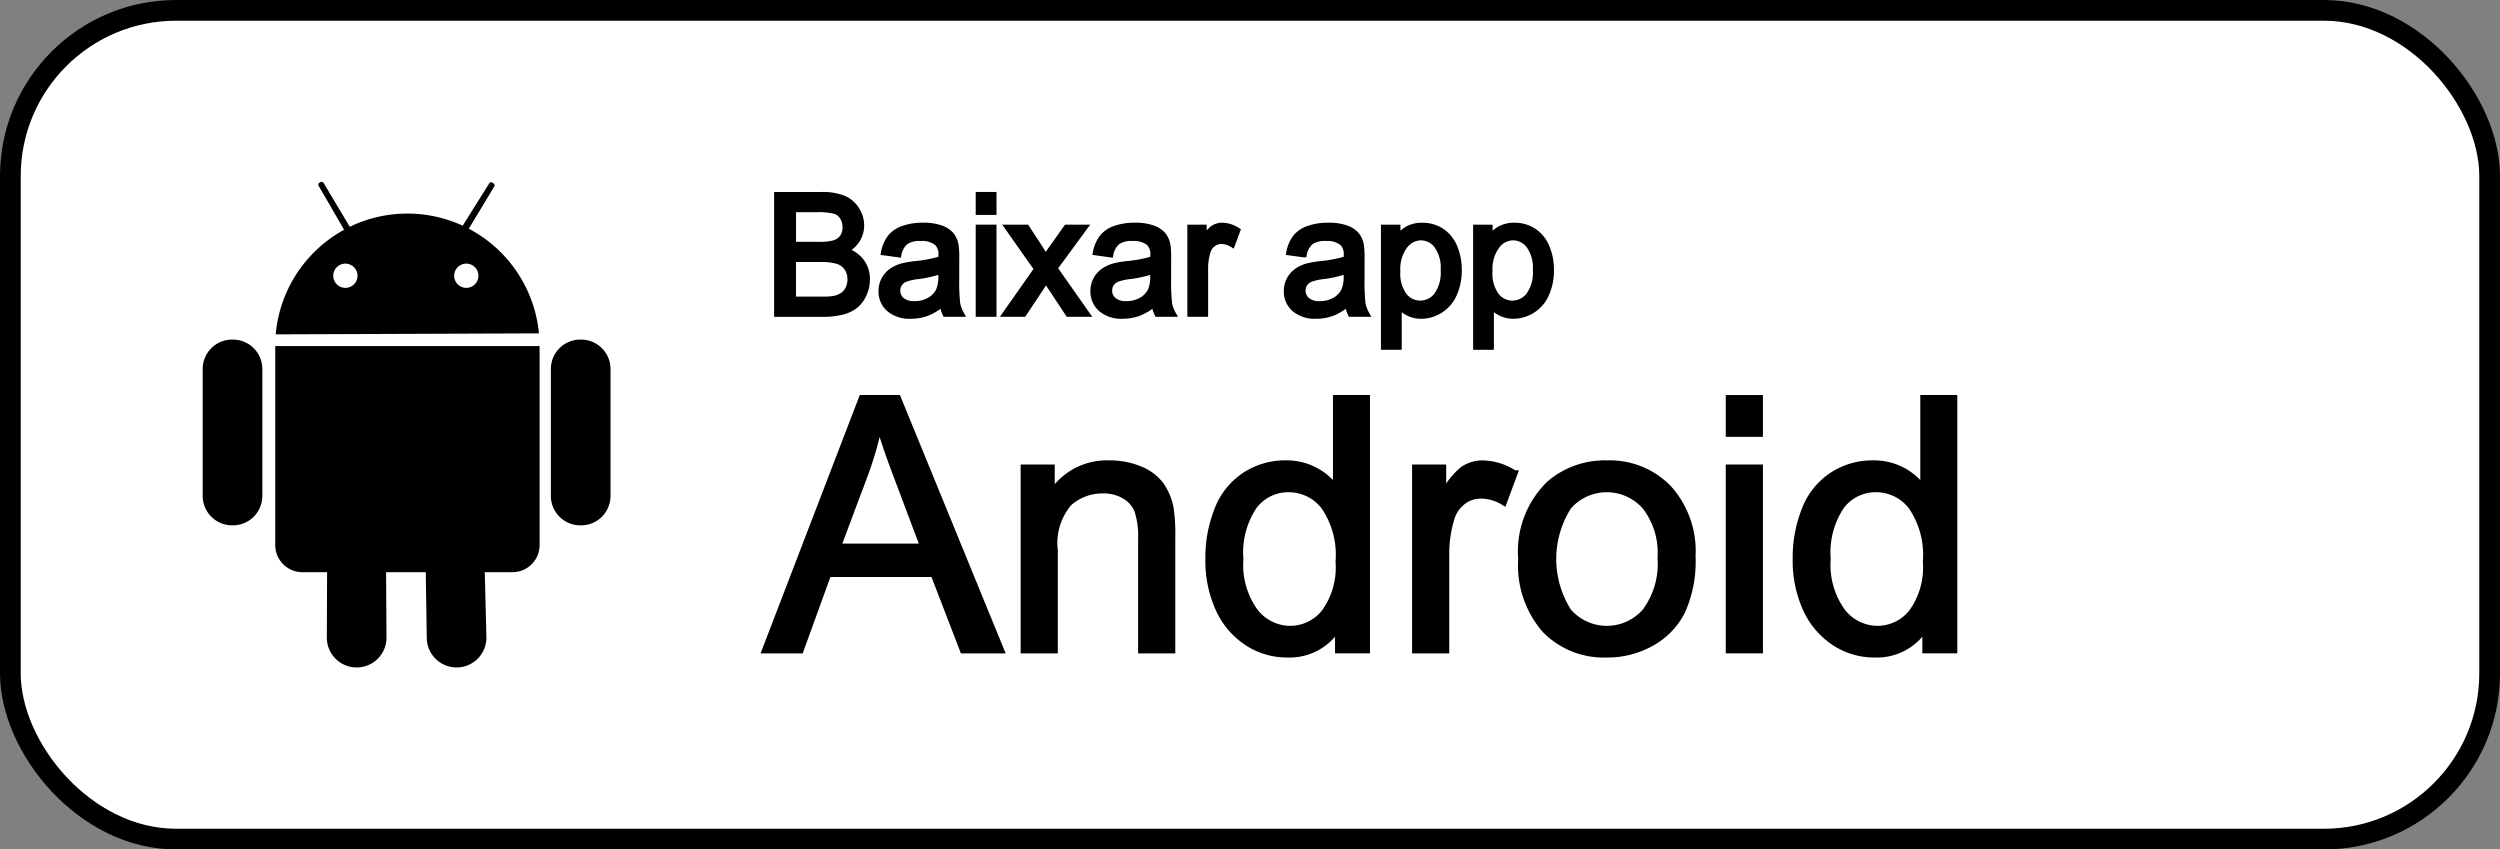 <svg id="Camada_1" data-name="Camada 1" xmlns="http://www.w3.org/2000/svg" viewBox="0 0 120.664 41"><rect x="0" y="0" width="120.664" height="41" fill="#808080" stroke="none"/><defs><style>.cls-1{fill:#fff;}.cls-1,.cls-3{stroke:#000;stroke-miterlimit:10;}.cls-2{fill-rule:evenodd;}.cls-3{stroke-width:0.3px;}</style></defs><rect class="cls-1" x="0.5" y="0.5" width="119.664" height="40" rx="8"/><path class="cls-2" d="M479.452,516.809h-.041a1.42,1.42,0,0,1-1.419-1.421v-6.124a1.42,1.42,0,0,1,1.419-1.421h.041a1.42,1.42,0,0,1,1.419,1.421v6.124A1.42,1.42,0,0,1,479.452,516.809Zm-3.313,2.262h-1.337l.079,3.158a1.439,1.439,0,1,1-2.879,0l-.048-3.158h-1.915l.019,3.158a1.439,1.439,0,1,1-2.879,0l.012-3.158h-1.193a1.311,1.311,0,0,1-1.309-1.312V508.156h12.759v9.604A1.311,1.311,0,0,1,476.14,519.071Zm-8.128-16.529s-1.124-1.952-1.222-2.106.168-.272.233-.156c.065.116,1.265,2.119,1.265,2.119a6.382,6.382,0,0,1,5.45-.053s1.234-1.972,1.298-2.066c.064-.094.289.051.233.156-.056.105-1.238,2.056-1.238,2.056a6.396,6.396,0,0,1,3.387,5.051l-12.706.048A6.396,6.396,0,0,1,468.012,502.543Zm5.897,2.805a.585.585,0,1,0-.583-.585A.584.584,0,0,0,473.909,505.347Zm-5.835,0a.585.585,0,1,0-.584-.585A.584.584,0,0,0,468.074,505.347Zm-5.426,11.462h-.041a1.42,1.42,0,0,1-1.419-1.421v-6.124a1.42,1.42,0,0,1,1.419-1.421h.041a1.42,1.42,0,0,1,1.419,1.421v6.124A1.42,1.42,0,0,1,462.647,516.809Z" transform="translate(-451.404 -491.453)"/><path class="cls-3" d="M492.024,506.499a1.753,1.753,0,0,0,.627-.283,1.45,1.45,0,0,0,.42-.533,1.673,1.673,0,0,0,.17-.748,1.392,1.392,0,0,0-.279-.867,1.497,1.497,0,0,0-.799-.52,1.422,1.422,0,0,0,.602-.523,1.299,1.299,0,0,0,.199-.691,1.409,1.409,0,0,0-.225-.756,1.355,1.355,0,0,0-.621-.535,2.661,2.661,0,0,0-1.053-.174h-2.148v5.727h2.184A3.805,3.805,0,0,0,492.024,506.499Zm-2.35-4.955h1.145a3.269,3.269,0,0,1,.871.08.691.691,0,0,1,.391.297.92.92,0,0,1,.137.502.821.821,0,0,1-.146.5.802.802,0,0,1-.436.285,2.756,2.756,0,0,1-.723.066h-1.238Zm0,2.406H490.999a2.815,2.815,0,0,1,.838.096.866.866,0,0,1,.455.332.952.952,0,0,1,.164.557.995.995,0,0,1-.113.482.831.831,0,0,1-.289.318,1.24,1.24,0,0,1-.438.156,3.306,3.306,0,0,1-.516.027h-1.426Z" transform="translate(-451.404 -491.453)"/><path class="cls-3" d="M495.589,504.204a4.961,4.961,0,0,0-.625.105,1.714,1.714,0,0,0-.506.23,1.156,1.156,0,0,0-.502.961,1.103,1.103,0,0,0,.367.854,1.508,1.508,0,0,0,1.051.334,2.169,2.169,0,0,0,.775-.137,2.625,2.625,0,0,0,.752-.469,1.499,1.499,0,0,0,.141.512h.734a1.562,1.562,0,0,1-.178-.498,9.986,9.986,0,0,1-.045-1.24v-.938a3.957,3.957,0,0,0-.035-.648,1.106,1.106,0,0,0-.219-.479,1.137,1.137,0,0,0-.488-.314,2.488,2.488,0,0,0-.863-.125,2.77,2.77,0,0,0-.941.146,1.35,1.35,0,0,0-.621.418,1.705,1.705,0,0,0-.309.713l.688.094a1.061,1.061,0,0,1,.35-.615,1.244,1.244,0,0,1,.732-.174,1.178,1.178,0,0,1,.801.238.776.776,0,0,1,.199.605c0,.026-.001.087-.004.184A6.434,6.434,0,0,1,495.589,504.204Zm1.254.566a1.695,1.695,0,0,1-.113.703,1.097,1.097,0,0,1-.465.486,1.448,1.448,0,0,1-.723.178.916.916,0,0,1-.623-.188.621.621,0,0,1-.115-.803.613.613,0,0,1,.277-.229,2.637,2.637,0,0,1,.613-.141,5.164,5.164,0,0,0,1.148-.266Z" transform="translate(-451.404 -491.453)"/><rect class="cls-3" x="47.243" y="9.415" width="0.703" height="0.809"/><rect class="cls-3" x="47.243" y="10.993" width="0.703" height="4.148"/><path class="cls-3" d="M502.12,505.306l.852,1.289h.863l-1.543-2.195,1.434-1.953h-.84l-.699.98q-.144.199-.316.457-.109-.188-.289-.465l-.637-.973h-.879l1.402,1.992-1.516,2.156h.852l1.09-1.637Z" transform="translate(-451.404 -491.453)"/><path class="cls-3" d="M507.78,504.856v-.938a3.959,3.959,0,0,0-.035-.648,1.106,1.106,0,0,0-.219-.479,1.137,1.137,0,0,0-.488-.314,2.488,2.488,0,0,0-.863-.125,2.77,2.77,0,0,0-.941.146,1.35,1.35,0,0,0-.621.418,1.706,1.706,0,0,0-.309.713l.688.094a1.061,1.061,0,0,1,.35-.615,1.244,1.244,0,0,1,.732-.174,1.178,1.178,0,0,1,.801.238.776.776,0,0,1,.199.605c0,.026-.001.087-.004.184a6.434,6.434,0,0,1-1.254.242,4.961,4.961,0,0,0-.625.105,1.714,1.714,0,0,0-.506.23,1.156,1.156,0,0,0-.502.961,1.103,1.103,0,0,0,.367.854,1.508,1.508,0,0,0,1.051.334,2.169,2.169,0,0,0,.775-.137,2.626,2.626,0,0,0,.752-.469,1.499,1.499,0,0,0,.141.512h.734a1.562,1.562,0,0,1-.178-.498A9.986,9.986,0,0,1,507.78,504.856Zm-.711-.086a1.695,1.695,0,0,1-.113.703,1.097,1.097,0,0,1-.465.486,1.448,1.448,0,0,1-.723.178.916.916,0,0,1-.623-.188.622.622,0,0,1-.115-.803.613.613,0,0,1,.277-.229,2.637,2.637,0,0,1,.613-.141,5.164,5.164,0,0,0,1.148-.266Z" transform="translate(-451.404 -491.453)"/><path class="cls-3" d="M510.358,503.079a1.006,1.006,0,0,1,.516.152l.242-.652a1.373,1.373,0,0,0-.723-.227.781.781,0,0,0-.451.141,1.717,1.717,0,0,0-.447.582v-.629h-.633v4.148h.703v-2.172a2.739,2.739,0,0,1,.117-.82.75.75,0,0,1,.262-.385A.671.671,0,0,1,510.358,503.079Z" transform="translate(-451.404 -491.453)"/><path class="cls-3" d="M515.151,504.204a4.961,4.961,0,0,0-.625.105,1.714,1.714,0,0,0-.506.23,1.156,1.156,0,0,0-.502.961,1.103,1.103,0,0,0,.367.854,1.508,1.508,0,0,0,1.051.334,2.165,2.165,0,0,0,.775-.137,2.612,2.612,0,0,0,.752-.469,1.521,1.521,0,0,0,.141.512h.734a1.586,1.586,0,0,1-.178-.498,10.089,10.089,0,0,1-.045-1.24v-.938a3.957,3.957,0,0,0-.035-.648,1.095,1.095,0,0,0-.219-.479,1.131,1.131,0,0,0-.488-.314,2.484,2.484,0,0,0-.863-.125,2.772,2.772,0,0,0-.941.146,1.35,1.35,0,0,0-.621.418,1.705,1.705,0,0,0-.309.713l.688.094a1.061,1.061,0,0,1,.35-.615,1.245,1.245,0,0,1,.732-.174,1.177,1.177,0,0,1,.801.238.776.776,0,0,1,.199.605c0,.026-.001.087-.004.184A6.418,6.418,0,0,1,515.151,504.204Zm1.254.566a1.687,1.687,0,0,1-.113.703,1.094,1.094,0,0,1-.465.486,1.447,1.447,0,0,1-.723.178.916.916,0,0,1-.623-.188.621.621,0,0,1-.115-.803.613.613,0,0,1,.277-.229,2.637,2.637,0,0,1,.613-.141,5.15,5.15,0,0,0,1.148-.266Z" transform="translate(-451.404 -491.453)"/><path class="cls-3" d="M520.915,506.417a1.725,1.725,0,0,0,.664-.781,2.774,2.774,0,0,0,.229-1.146,2.822,2.822,0,0,0-.207-1.092,1.677,1.677,0,0,0-.613-.771,1.639,1.639,0,0,0-.938-.273,1.405,1.405,0,0,0-.691.158,1.579,1.579,0,0,0-.512.475v-.539H518.206v5.738h.703v-2.02a1.441,1.441,0,0,0,.459.375,1.319,1.319,0,0,0,.631.148A1.703,1.703,0,0,0,520.915,506.417Zm-1.748-.689a1.801,1.801,0,0,1-.324-1.184,1.879,1.879,0,0,1,.346-1.221,1.012,1.012,0,0,1,.795-.42.982.982,0,0,1,.779.395,1.831,1.831,0,0,1,.326,1.188,1.881,1.881,0,0,1-.334,1.229,1.017,1.017,0,0,1-.803.396A.996.996,0,0,1,519.167,505.727Z" transform="translate(-451.404 -491.453)"/><path class="cls-3" d="M523.358,506.165a1.441,1.441,0,0,0,.459.375,1.322,1.322,0,0,0,.631.148,1.703,1.703,0,0,0,.916-.271,1.725,1.725,0,0,0,.664-.781,2.774,2.774,0,0,0,.229-1.146,2.822,2.822,0,0,0-.207-1.092,1.677,1.677,0,0,0-.613-.771,1.639,1.639,0,0,0-.938-.273,1.408,1.408,0,0,0-.691.158,1.579,1.579,0,0,0-.512.475v-.539h-.641v5.738h.703Zm.279-2.842a1.013,1.013,0,0,1,.795-.42.982.982,0,0,1,.779.395,1.831,1.831,0,0,1,.326,1.188,1.881,1.881,0,0,1-.334,1.229,1.017,1.017,0,0,1-.803.396.993.993,0,0,1-.785-.383,1.807,1.807,0,0,1-.324-1.184A1.879,1.879,0,0,1,523.638,503.323Z" transform="translate(-451.404 -491.453)"/><path class="cls-3" d="M493.005,510.669,488.332,522.838h1.71l1.336-3.686h5.088l1.419,3.686h1.834l-4.98-12.169Zm-1.162,7.172,1.336-3.569a15.489,15.489,0,0,0,.656-2.324q.282.988.863,2.523l1.27,3.37Z" transform="translate(-451.404 -491.453)"/><path class="cls-3" d="M507.432,514.861a2.31,2.31,0,0,0-1-.751,3.691,3.691,0,0,0-1.465-.286,3.17,3.17,0,0,0-2.806,1.452V514.023h-1.345v8.815h1.494v-4.814a2.992,2.992,0,0,1,.693-2.3,2.425,2.425,0,0,1,1.648-.605,1.967,1.967,0,0,1,1.042.27,1.435,1.435,0,0,1,.619.723,4.018,4.018,0,0,1,.174,1.365v5.362h1.494v-5.421a8.566,8.566,0,0,0-.083-1.452A2.886,2.886,0,0,0,507.432,514.861Z" transform="translate(-451.404 -491.453)"/><path class="cls-3" d="M515.891,515.035a2.938,2.938,0,0,0-2.432-1.212,3.527,3.527,0,0,0-1.967.572,3.473,3.473,0,0,0-1.32,1.648,6.261,6.261,0,0,0-.44,2.395,5.616,5.616,0,0,0,.485,2.395,3.826,3.826,0,0,0,1.37,1.623,3.461,3.461,0,0,0,1.938.581,2.742,2.742,0,0,0,2.465-1.312v1.112h1.387V510.669h-1.486Zm-.561,5.973a2.114,2.114,0,0,1-1.664.801,2.151,2.151,0,0,1-1.685-.839,3.825,3.825,0,0,1-.714-2.531,4.015,4.015,0,0,1,.668-2.565,2.07,2.07,0,0,1,1.664-.813,2.146,2.146,0,0,1,1.719.847,4.146,4.146,0,0,1,.697,2.656A3.693,3.693,0,0,1,515.33,521.008Z" transform="translate(-451.404 -491.453)"/><path class="cls-3" d="M522.005,514.122a3.637,3.637,0,0,0-.95,1.236V514.023h-1.346v8.815h1.494V518.223a5.82,5.82,0,0,1,.25-1.743,1.594,1.594,0,0,1,.556-.817,1.418,1.418,0,0,1,.88-.295,2.137,2.137,0,0,1,1.096.323l.515-1.386a2.913,2.913,0,0,0-1.536-.481A1.658,1.658,0,0,0,522.005,514.122Z" transform="translate(-451.404 -491.453)"/><path class="cls-3" d="M528.965,513.824a4.1,4.1,0,0,0-2.772.979A4.544,4.544,0,0,0,524.831,518.43,4.74,4.74,0,0,0,525.973,521.85a3.959,3.959,0,0,0,2.992,1.188,4.318,4.318,0,0,0,2.129-.54,3.613,3.613,0,0,0,1.486-1.515,5.839,5.839,0,0,0,.511-2.677,4.529,4.529,0,0,0-1.154-3.291A3.953,3.953,0,0,0,528.965,513.824Zm1.851,7.139a2.459,2.459,0,0,1-3.71.004,4.712,4.712,0,0,1,0-5.067,2.462,2.462,0,0,1,3.706.004,3.643,3.643,0,0,1,.743,2.478A3.841,3.841,0,0,1,530.815,520.962Z" transform="translate(-451.404 -491.453)"/><rect class="cls-3" x="83.445" y="22.57" width="1.494" height="8.815"/><rect class="cls-3" x="83.445" y="19.217" width="1.494" height="1.718"/><path class="cls-3" d="M544.238,510.669v4.366a2.938,2.938,0,0,0-2.432-1.212,3.529,3.529,0,0,0-1.968.572,3.466,3.466,0,0,0-1.319,1.648,6.251,6.251,0,0,0-.44,2.395,5.616,5.616,0,0,0,.485,2.395,3.826,3.826,0,0,0,1.37,1.623,3.461,3.461,0,0,0,1.938.581,2.742,2.742,0,0,0,2.465-1.312v1.112h1.387V510.669Zm-.561,10.339a2.114,2.114,0,0,1-1.664.801,2.153,2.153,0,0,1-1.686-.839,3.828,3.828,0,0,1-.713-2.531,4.018,4.018,0,0,1,.668-2.565,2.07,2.07,0,0,1,1.664-.813,2.146,2.146,0,0,1,1.719.847,4.146,4.146,0,0,1,.697,2.656A3.693,3.693,0,0,1,543.678,521.008Z" transform="translate(-451.404 -491.453)"/></svg>